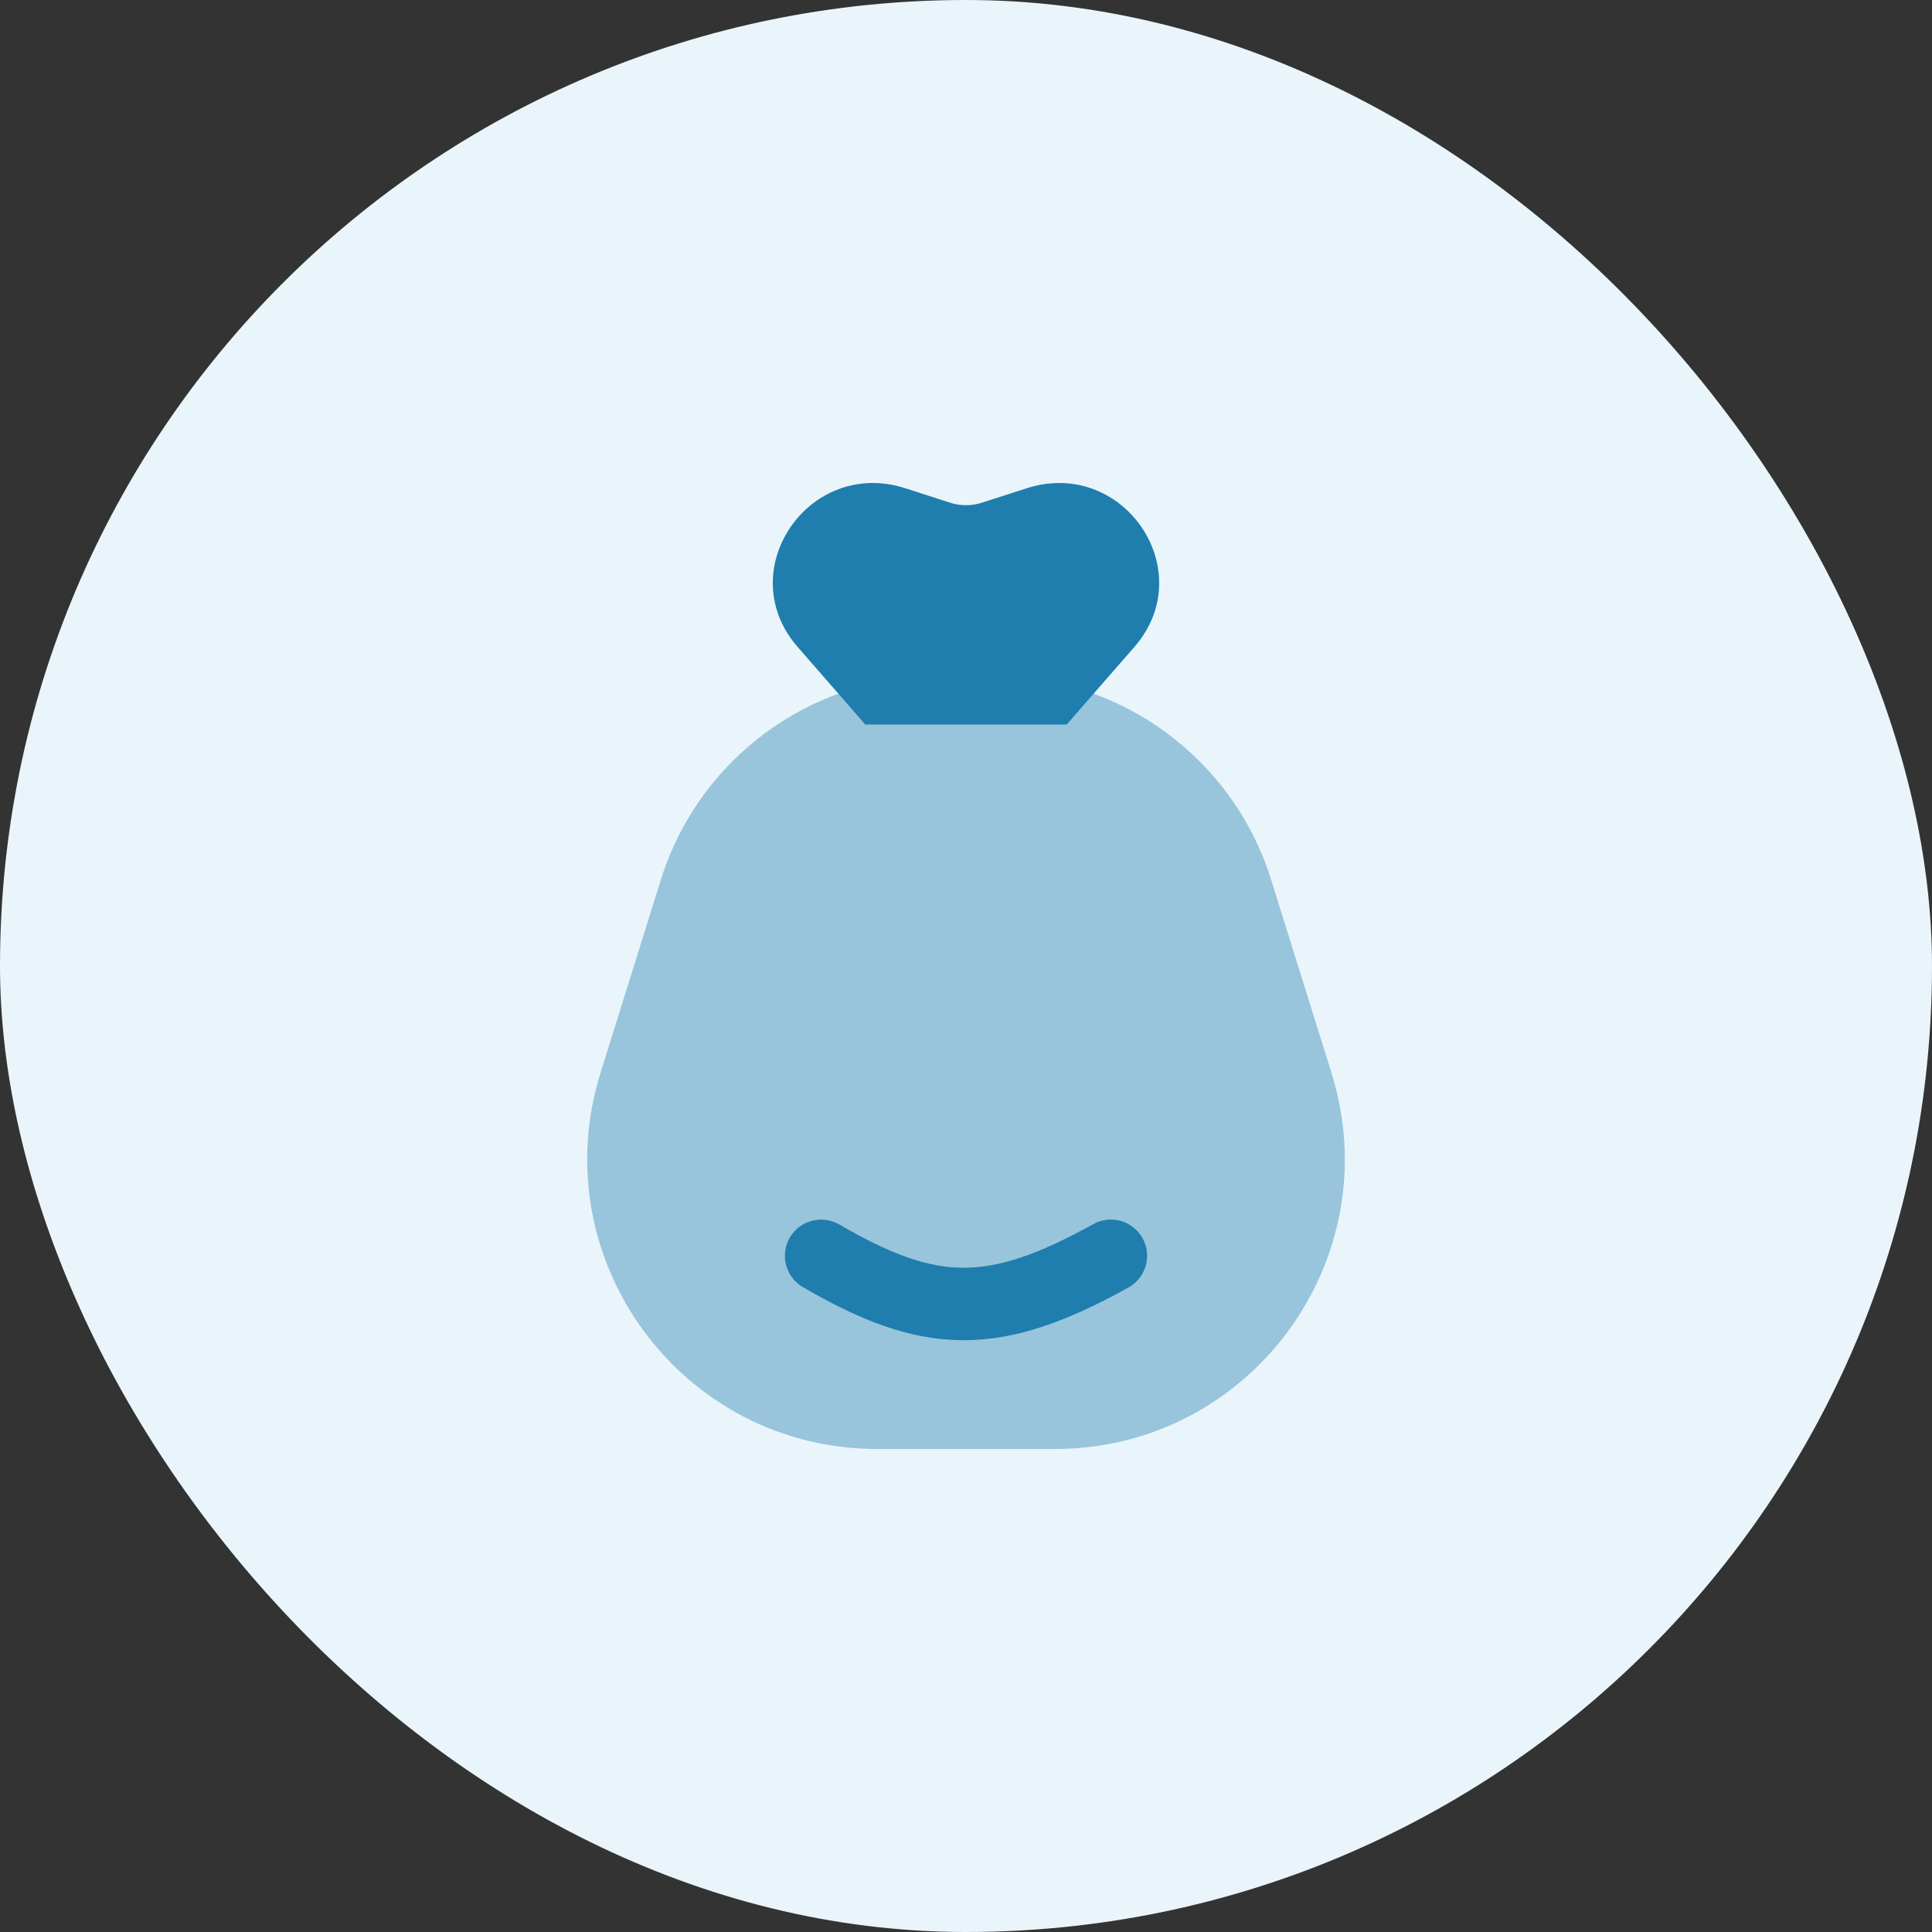 <svg width="40" height="40" viewBox="0 0 40 40" fill="none" xmlns="http://www.w3.org/2000/svg">
<rect x="0" y="0" width="40" height="40" fill="#333333" stroke="none"/>
<rect width="40" height="40" rx="20" fill="#E9F5FB"/>
<path d="M22.086 15L17.914 15L16.513 13.393C15.14 11.818 16.742 9.463 18.747 10.11L19.675 10.409C19.886 10.477 20.114 10.477 20.325 10.409L21.253 10.11C23.258 9.463 24.86 11.818 23.487 13.393L22.086 15Z" fill="#1F7EAD"/>
<path opacity="0.4" d="M13.684 18.21C14.467 15.706 16.787 14 19.411 14H20.589C23.213 14 25.533 15.706 26.316 18.21L27.566 22.21C28.773 26.074 25.887 30 21.839 30H18.161C14.113 30 11.227 26.074 12.434 22.21L13.684 18.21Z" fill="#1F7EAD"/>
<path fill-rule="evenodd" clip-rule="evenodd" d="M23.656 25.636C23.857 25.998 23.726 26.455 23.364 26.656C22.111 27.351 21.04 27.752 19.934 27.747C18.825 27.743 17.794 27.331 16.622 26.648C16.265 26.439 16.144 25.98 16.352 25.622C16.561 25.265 17.02 25.144 17.378 25.352C18.461 25.984 19.219 26.244 19.94 26.247C20.666 26.25 21.467 25.993 22.636 25.344C22.998 25.143 23.455 25.274 23.656 25.636Z" fill="#1F7EAD"/>
</svg>
